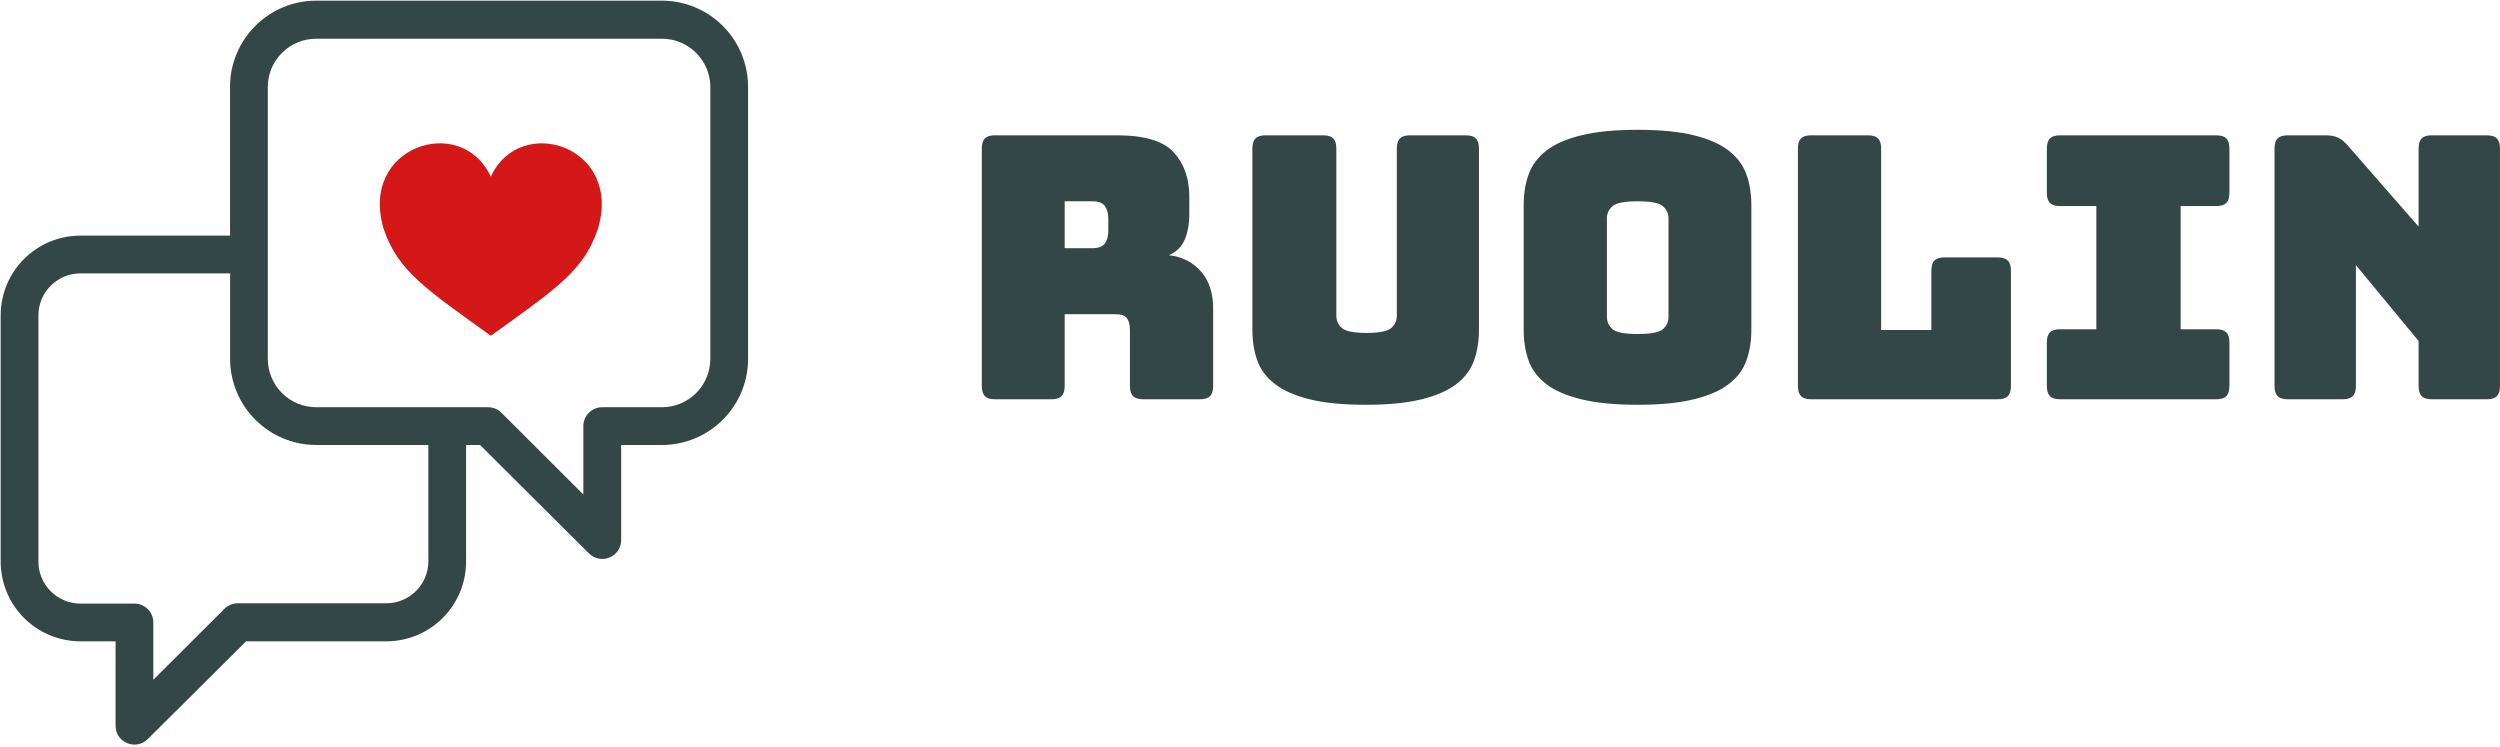 <?xml version="1.0" encoding="utf-8"?>
<!-- Generator: Adobe Illustrator 16.0.0, SVG Export Plug-In . SVG Version: 6.00 Build 0)  -->
<!DOCTYPE svg PUBLIC "-//W3C//DTD SVG 1.1//EN" "http://www.w3.org/Graphics/SVG/1.1/DTD/svg11.dtd">
<svg version="1.1" id="图层_1" xmlns="http://www.w3.org/2000/svg" xmlns:xlink="http://www.w3.org/1999/xlink" x="0px" y="0px"
	 width="472px" height="141px" viewBox="0 0 472 141" enable-background="new 0 0 472 141" xml:space="preserve">
<g>
	<g>
		<defs>
			<rect id="SVGID_1_" width="472" height="141"/>
		</defs>
		<clipPath id="SVGID_2_">
			<use xlink:href="#SVGID_1_"  overflow="visible"/>
		</clipPath>
		<path clip-path="url(#SVGID_2_)" fill="#334747" d="M124.977,0.125H59.691c-8.972,0.008-16.246,7.277-16.261,16.25v28.109H15.18
			C6.871,44.492,0.137,51.227,0.125,59.535v46.442c-0.008,4,1.57,7.839,4.395,10.675c2.824,2.832,6.66,4.43,10.66,4.434h6.64v15.906
			c-0.019,3.196,3.856,4.797,6.102,2.524l18.531-18.431h26.496c4-0.004,7.836-1.602,10.66-4.434
			c2.825-2.836,4.403-6.675,4.391-10.675V84.013h2.637l20.554,20.468c2.247,2.25,6.094,0.656,6.086-2.523V84.013h7.711
			c8.977-0.017,16.242-7.294,16.25-16.267V16.434c0.008-4.321-1.703-8.465-4.75-11.524C133.438,1.852,129.297,0.129,124.977,0.125
			L124.977,0.125z M80.875,105.978c-0.008,4.371-3.551,7.914-7.926,7.921H44.898c-0.945,0-1.855,0.375-2.523,1.043L28.949,128.34
			v-10.819c0-1.97-1.597-3.563-3.566-3.563H15.18c-2.114-0.004-4.133-0.848-5.621-2.344c-1.489-1.5-2.317-3.527-2.305-5.636V59.535
			c0.008-4.371,3.551-7.914,7.926-7.922h28.265v16.133c0.008,8.973,7.274,16.25,16.246,16.267h21.184V105.978z M134.113,67.746
			c0,2.422-0.965,4.746-2.675,6.461c-1.715,1.715-4.04,2.676-6.461,2.676h-11.278c-1.965,0-3.562,1.598-3.562,3.563v12.914
			L94.672,77.926c-0.668-0.668-1.578-1.043-2.524-1.043H59.691c-2.421,0-4.746-0.961-6.457-2.676
			c-1.714-1.715-2.675-4.039-2.675-6.461V16.434c0.007-5.039,4.093-9.121,9.132-9.121h65.286c5.039,0,9.128,4.082,9.136,9.121
			V67.746z M134.113,67.746"/>
	</g>
	<path fill="#D41717" d="M92.664,33.352c-5.601-12.102-25.117-5.664-20.156,10.054c2.664,7.813,8.074,11.278,20.156,19.992
		c12.082-8.714,17.492-12.179,20.156-19.992C117.777,27.688,98.266,21.25,92.664,33.352L92.664,33.352z M92.664,33.352"/>
	<path fill="#334747" d="M206.203,38.004h-5.191v8.859h5.191c1.199,0,2.004-0.308,2.422-0.933c0.414-0.621,0.621-1.395,0.621-2.317
		v-2.355c0-0.922-0.207-1.695-0.621-2.32C208.207,38.316,207.402,38.004,206.203,38.004L206.203,38.004z M198.52,75.383h-10.661
		c-0.879,0-1.511-0.194-1.902-0.59c-0.394-0.391-0.59-1.026-0.59-1.901V28.039c0-0.879,0.196-1.512,0.59-1.906
		c0.391-0.391,1.023-0.586,1.902-0.586h23.047c5.172,0,8.735,1.07,10.696,3.219c1.961,2.144,2.941,4.925,2.941,8.339v3.184
		c0,1.938-0.289,3.586-0.863,4.949c-0.578,1.36-1.582,2.34-3.012,2.942c2.492,0.277,4.512,1.293,6.055,3.047
		c1.547,1.753,2.32,4.082,2.32,6.988v14.676c0,0.875-0.195,1.511-0.59,1.901c-0.39,0.396-1.023,0.59-1.902,0.59h-10.727
		c-0.879,0-1.511-0.194-1.906-0.59c-0.391-0.391-0.586-1.026-0.586-1.901v-10.59c0-1.016-0.199-1.766-0.59-2.25
		c-0.39-0.485-1.074-0.727-2.043-0.727h-9.687v13.567c0,0.875-0.199,1.511-0.59,1.901C200.031,75.188,199.395,75.383,198.52,75.383
		L198.52,75.383z M279.227,28.039v34.262c0,2.121-0.313,4.047-0.934,5.777c-0.625,1.731-1.73,3.207-3.324,4.43
		c-1.594,1.227-3.773,2.184-6.539,2.875c-2.77,0.691-6.301,1.039-10.594,1.039c-4.289,0-7.82-0.348-10.59-1.039
		c-2.766-0.691-4.949-1.648-6.539-2.875c-1.594-1.223-2.699-2.699-3.324-4.43c-0.621-1.73-0.934-3.656-0.934-5.777V28.039
		c0-0.879,0.196-1.512,0.59-1.906c0.391-0.391,1.027-0.586,1.902-0.586h10.867c0.875,0,1.512,0.195,1.902,0.586
		c0.395,0.394,0.59,1.027,0.59,1.906v31.563c0,0.921,0.344,1.695,1.039,2.316c0.691,0.625,2.238,0.937,4.637,0.937
		c2.445,0,4.016-0.313,4.707-0.937c0.691-0.621,1.039-1.395,1.039-2.316V28.039c0-0.879,0.195-1.512,0.586-1.906
		c0.395-0.391,1.027-0.586,1.906-0.586h10.52c0.875,0,1.512,0.195,1.902,0.586C279.031,26.527,279.227,27.16,279.227,28.039
		L279.227,28.039z M330.656,38.695v23.606c0,2.121-0.313,4.047-0.938,5.777c-0.621,1.731-1.73,3.207-3.32,4.43
		c-1.594,1.227-3.785,2.184-6.578,2.875c-2.789,0.691-6.332,1.039-10.625,1.039c-4.289,0-7.844-0.348-10.656-1.039
		c-2.816-0.691-5.02-1.648-6.613-2.875c-1.59-1.223-2.699-2.699-3.32-4.43c-0.625-1.73-0.934-3.656-0.934-5.777V38.695
		c0-2.121,0.309-4.047,0.934-5.777c0.621-1.729,1.73-3.219,3.32-4.465c1.594-1.246,3.797-2.215,6.613-2.906
		c2.813-0.695,6.367-1.039,10.656-1.039c4.293,0,7.836,0.344,10.625,1.039c2.793,0.691,4.984,1.66,6.578,2.906
		c1.59,1.246,2.699,2.735,3.32,4.465C330.344,34.648,330.656,36.574,330.656,38.695L330.656,38.695z M303.383,41.188v18.621
		c0,0.921,0.348,1.695,1.039,2.32c0.691,0.621,2.285,0.934,4.773,0.934c2.492,0,4.086-0.313,4.777-0.934
		c0.691-0.625,1.039-1.399,1.039-2.32V41.188c0-0.875-0.348-1.625-1.039-2.25c-0.691-0.622-2.285-0.934-4.777-0.934
		c-2.488,0-4.082,0.312-4.773,0.934C303.73,39.563,303.383,40.313,303.383,41.188L303.383,41.188z M377.168,75.383h-35.23
		c-0.879,0-1.512-0.194-1.902-0.59c-0.395-0.391-0.59-1.026-0.59-1.901V28.039c0-0.879,0.195-1.512,0.59-1.906
		c0.391-0.391,1.023-0.586,1.902-0.586h10.727c0.879,0,1.512,0.195,1.906,0.586c0.391,0.394,0.586,1.027,0.586,1.906v34.262h9.484
		V51.086c0-0.875,0.195-1.512,0.59-1.902c0.391-0.391,1.023-0.59,1.902-0.59h10.035c0.879,0,1.512,0.199,1.902,0.59
		c0.395,0.39,0.59,1.027,0.59,1.902v21.805c0,0.875-0.195,1.511-0.59,1.901C378.68,75.188,378.047,75.383,377.168,75.383
		L377.168,75.383z M418.422,75.383h-29.488c-0.875,0-1.508-0.194-1.902-0.59c-0.391-0.391-0.586-1.026-0.586-1.901v-8.239
		c0-0.875,0.195-1.511,0.586-1.902c0.395-0.391,1.027-0.59,1.902-0.59h6.855V38.906h-6.855c-0.875,0-1.508-0.199-1.902-0.59
		c-0.391-0.39-0.586-1.027-0.586-1.902v-8.375c0-0.879,0.195-1.512,0.586-1.906c0.395-0.391,1.027-0.586,1.902-0.586h29.488
		c0.879,0,1.512,0.195,1.902,0.586c0.395,0.394,0.59,1.027,0.59,1.906v8.375c0,0.875-0.195,1.512-0.59,1.902
		c-0.391,0.391-1.023,0.59-1.902,0.59h-6.715V62.16h6.715c0.879,0,1.512,0.199,1.902,0.59c0.395,0.391,0.59,1.027,0.59,1.902v8.239
		c0,0.875-0.195,1.511-0.59,1.901C419.934,75.188,419.301,75.383,418.422,75.383L418.422,75.383z M442.301,75.383h-10.383
		c-0.875,0-1.508-0.194-1.902-0.59c-0.391-0.391-0.586-1.026-0.586-1.901V28.039c0-0.879,0.195-1.512,0.586-1.906
		c0.395-0.391,1.027-0.586,1.902-0.586h7.199c0.879,0,1.629,0.137,2.25,0.414c0.625,0.277,1.234,0.762,1.836,1.453l13.426,15.367
		V28.039c0-0.879,0.199-1.512,0.59-1.906c0.391-0.391,1.027-0.586,1.902-0.586h10.383c0.879,0,1.512,0.195,1.902,0.586
		c0.395,0.394,0.59,1.027,0.59,1.906v44.853c0,0.875-0.195,1.511-0.59,1.901c-0.391,0.396-1.023,0.59-1.902,0.59h-10.383
		c-0.875,0-1.512-0.194-1.902-0.59c-0.391-0.391-0.59-1.026-0.59-1.901v-8.517l-11.836-14.328v22.844
		c0,0.875-0.195,1.511-0.586,1.901C443.813,75.188,443.18,75.383,442.301,75.383L442.301,75.383z M442.301,75.383"/>
</g>
</svg>
